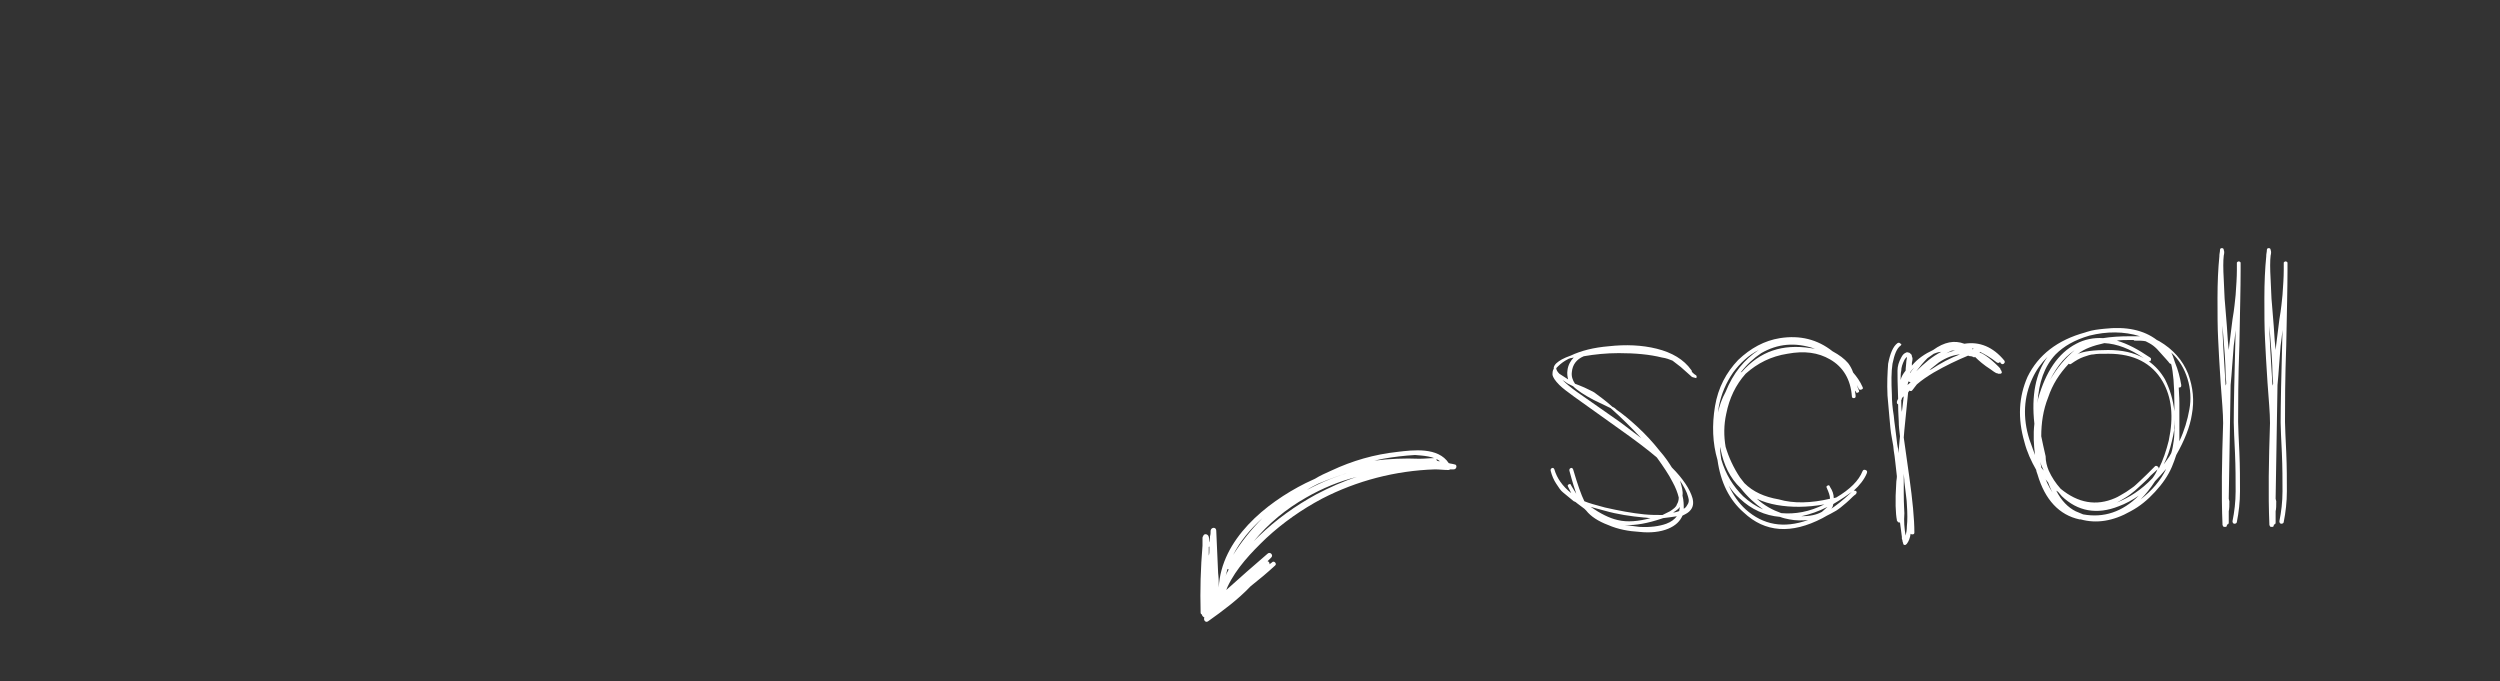 <?xml version="1.0" encoding="utf-8"?>

<svg version="1.1" id="Layer_1" xmlns="http://www.w3.org/2000/svg" xmlns:xlink="http://www.w3.org/1999/xlink" x="0px" y="0px"
	 viewBox="0 0 400 109" style="enable-background:new 0 0 400 109;" xml:space="preserve">
<rect x="0" y="0" width="400" height="109" fill="#333333" stroke="none"/>
<style type="text/css">
	.st0{fill:#FFFFFF;}
	.st1{enable-background:new    ;}
</style>
<path class="st0" d="M223.6,72.3c-3.7,0.4-7.2,1.4-10.6,3c-0.9,0.4-1.8,0.8-2.6,1.3c-0.5,0.2-1,0.5-1.5,0.7
	c-6.4,3.2-13.5,9-13.9,16.7c0-0.8,0-1.5-0.1-2.3c-0.1-2.3-0.2-4.5-0.3-6.8c0-0.6-0.8-0.6-0.9,0c0,0.3,0,0.6-0.1,0.9c0,0,0,0.1,0,0.2
	c0,0.3,0,0.5-0.1,0.8c0-0.3,0-0.6-0.1-0.9c-0.1-0.5-0.8-0.6-0.9-0.1c-0.1,0.1-0.1,0.2-0.1,0.3c0,0.4,0,0.8,0,1.2
	c-0.3,3.6-0.4,7.1-0.3,10.7c0,0.2,0.1,0.3,0.2,0.3c0,0.2,0.2,0.4,0.4,0.5c-0.2,0.4,0.2,0.9,0.6,0.6c2.4-1.7,4.8-3.5,6.8-5.6
	c1.4-1.1,2.7-2.2,3.9-3.3c0.4-0.3-0.2-0.9-0.5-0.5c-0.1,0.1-0.3,0.2-0.4,0.3c0.1-0.2-0.1-0.5-0.3-0.5c0.2-0.2,0.4-0.4,0.6-0.6
	c0.4-0.4-0.2-1-0.6-0.6c-2.2,1.9-4.4,3.8-6.6,5.8c0.1-0.2,0.1-0.3,0.2-0.5c1.4-3,3.8-5.5,6.2-7.8c2.7-2.5,5.7-4.6,8.9-6.3
	c5.6-2.9,11.8-4.5,18.1-4.7c0.7,0,1.4,0.1,2.1,0.1c0.1,0,0.2,0,0.3-0.1c0.2,0,0.4,0,0.6,0c0.5,0,0.6-0.8,0.1-0.8
	c-0.3-0.1-0.6-0.1-0.9-0.2C230.1,71.5,226.1,72,223.6,72.3z M193.5,88c0,0.3,0,0.6-0.1,0.9c0-0.5,0-0.9,0-1.4c0,0,0.1,0,0.1-0.1
	C193.5,87.7,193.5,87.9,193.5,88z M196.6,91.1c-0.2,0.4-0.4,0.7-0.5,1.1c0.1-0.4,0.2-0.8,0.3-1.2C196.4,91.1,196.5,91.1,196.6,91.1z
	 M197.3,88.8c1.1-2.2,2.8-4.2,4.7-5.9C200.2,84.7,198.6,86.7,197.3,88.8z M210.6,79.1c-3.3,1.8-6.4,4-9.2,6.7
	c-0.3,0.3-0.5,0.5-0.8,0.8c2.3-2.8,5.2-5.2,8.4-7c2.6-1.5,5.3-2.6,8.1-3.3C214.9,77,212.7,78,210.6,79.1z M209.1,78.4
	c0.6-0.4,1.2-0.7,1.8-1c1.9-0.8,3.8-1.5,5.7-2C214,76.1,211.5,77.1,209.1,78.4z M230.4,73.8c-0.2,0-0.3,0-0.5-0.1
	c0-0.2-0.2-0.4-0.4-0.4c-0.8,0-1.6,0.1-2.4,0.1c-2.4-0.1-4.8,0-7.2,0.3c0.5-0.1,0.9-0.2,1.4-0.3c1.7-0.3,3.4-0.5,5.1-0.6
	C227.7,72.9,229.4,73,230.4,73.8z"/>
<g class="st1">
	<path class="st0" d="M270.7,60.3l-0.9-0.8l-0.9-0.8c-0.5-0.4-0.9-0.7-1.3-1c-0.5-0.2-1-0.4-1.7-0.5c-2-0.5-4.3-0.7-6.9-0.7
		c-2,0-3.9,0.2-5.6,0.5c-1.2,0.5-1.8,1.4-1.9,2.5c-0.1,0.7,0.1,1.3,0.5,1.9c0.3,0.1,0.8,0.3,1.5,0.6c0.8,0.4,1.3,0.6,1.6,0.8
		c0.8,0.6,1.8,1.3,2.9,2.3c0.3,0.1,0.5,0.3,0.7,0.5c0.9,0.6,2,1.5,3.3,2.7c1.3,1.2,2.5,2.5,3.6,3.9c0.8,0.9,1.4,1.8,1.9,2.6
		c1.8,1.8,2.9,3.5,3.3,4.9c0.2,0.8,0.1,1.4-0.3,1.9c-0.3,0.4-0.7,0.6-1.3,0.9c-0.4,0.9-1.1,1.6-2.3,2.1c-1.2,0.5-2.8,0.7-4.6,0.5
		c-1.7-0.1-3.4-0.4-5-1.1c-1.6-0.6-2.8-1.4-3.5-2.3c-0.1-0.1-0.2-0.2-0.3-0.3l-1.2-0.9c-0.1-0.1-0.2-0.2-0.5-0.3l-1.7-1.4
		c-0.4-0.3-0.7-0.8-1.1-1.4c-0.4-0.6-0.7-1.3-0.9-2.1c0-0.2,0-0.3,0.2-0.4c0.2-0.1,0.3,0,0.4,0.2c0.4,1.4,1.3,2.7,2.7,3.8l-0.5-1
		c-0.1-0.2-0.1-0.3,0.1-0.4s0.3-0.1,0.4,0.2c0.4,0.7,0.7,1.1,0.8,1.3c-0.2-0.6-0.6-1.8-1.1-3.7c0-0.2,0-0.3,0.2-0.4s0.3,0,0.4,0.2
		c0.7,2.4,1.3,4.1,1.8,5.1c0.7,0.3,1.8,0.6,3.3,1c2.2,0.5,4.3,0.9,6.3,1.1c1,0.1,2,0.1,2.9,0.1c0.4-0.2,0.8-0.4,1.2-0.6
		c0.6-0.4,1-0.7,1.1-1.1c0.2-0.3,0.3-0.7,0.3-1.1c-0.2-0.8-0.5-1.6-1-2.5c-0.6-1.2-1.5-2.5-2.5-3.9c-1.4-1.2-3.5-2.8-6.2-4.7l-7-5
		c-1.1-0.8-1.9-1.4-2.4-1.9c-0.7-0.7-1-1.2-1.1-1.6c0-0.4,0-0.7,0.2-1v-0.2c0.1-0.5,0.6-0.9,1.3-1.3c0.4-0.2,0.8-0.4,1.4-0.6
		c1.7-0.8,3.7-1.3,6.1-1.5c2.7-0.3,5.3-0.2,7.7,0.4c2.4,0.6,4.3,1.7,5.5,3.4c0.1,0.1,0.1,0.2,0.1,0.3c0.2,0.2,0.4,0.4,0.6,0.5
		c0.2,0.1,0.2,0.3,0.1,0.5C271.1,60.4,270.9,60.4,270.7,60.3z M250.9,60.7c-0.1-0.4-0.2-0.9-0.1-1.5c0.1-0.8,0.5-1.5,1-2
		c-0.1,0-0.3,0.1-0.5,0.1l-0.3,0.1c-0.8,0.4-1.3,0.8-1.7,1.2l-0.3,0.3c0,0.3,0.2,0.6,0.5,0.9C250,60.1,250.4,60.4,250.9,60.7z
		 M251.7,61.8l-0.6-0.3c-0.3-0.1-0.6-0.4-1.1-0.7c0.5,0.5,1.3,1.2,2.3,1.9l7,4.9l3.3,2.5c-1.6-1.7-3.2-3.3-4.9-4.8L255,64
		C253.5,63.2,252.4,62.5,251.7,61.8z M254.7,63.2c0,0-0.1-0.1-0.3-0.2L254.7,63.2z M254.5,81.1c1.6,1.1,3,1.8,4.3,2.1
		c1.6,0.4,3.4,0.2,5.3-0.3c-0.4,0-0.7-0.1-1.1-0.1c-2.1-0.2-4.2-0.5-6.3-1.1L254.5,81.1z M260,84c0.8,0.1,1.5,0.2,2.3,0.3
		c1.7,0.1,3.2-0.1,4.3-0.5c0.8-0.3,1.3-0.7,1.7-1.2c-0.6,0.1-1.4,0.2-2.2,0.3l-0.3,0.1C263.7,83.7,261.7,84.1,260,84z M268.8,81.1
		c-0.2,0.3-0.6,0.6-1.1,0.9c0.3,0,0.6-0.1,0.9-0.2l0.1-0.1v-0.1C268.7,81.4,268.8,81.2,268.8,81.1z M269.2,79.3
		c0.2,0.8,0.2,1.5,0.2,2.1c0.2-0.1,0.4-0.3,0.5-0.5c0.3-0.4,0.4-0.8,0.2-1.4c-0.2-0.8-0.7-1.7-1.3-2.6
		C269.1,77.9,269.3,78.6,269.2,79.3z"/>
	<path class="st0" d="M292.8,79.8c0-0.5-0.2-1-0.5-1.7c-0.1-0.2-0.1-0.3,0.1-0.4c0.2-0.1,0.3-0.1,0.4,0.2c0.4,0.6,0.6,1.2,0.6,1.8
		l0.4-0.1c2.2-1.3,3.6-2.7,4.2-4.2c0.1-0.2,0.2-0.3,0.5-0.2c0.2,0.1,0.3,0.2,0.2,0.5c-0.4,1-1.2,2-2.1,2.8c0.1,0,0.3,0,0.4,0.1
		c0.1,0.1,0.1,0.3-0.1,0.5c-0.3,0.2-0.6,0.5-1,0.9c-0.4,0.4-0.7,0.6-0.8,0.7l-0.6,0.5c-0.3,0.2-0.5,0.4-0.7,0.5l-0.9,0.5
		c-0.4,0.2-0.8,0.4-1.3,0.7c-5,2.6-9.2,2.3-12.6-0.9c-2.3-2-3.7-4.8-4.2-8.4c-0.8-2.7-0.9-5.6-0.4-8.6c0.5-3,1.8-5.4,3.7-7.4
		c2-1.9,4.2-3.1,6.7-3.5c3.2-0.5,6,0.2,8.4,2.1c1.1,0.6,1.9,1.2,2.5,1.9c0.3,0.4,0.6,0.9,0.8,1.5c0.6,0.7,1.1,1.4,1.5,2.3
		c0.1,0.2,0.1,0.3-0.1,0.4c-0.2,0.1-0.4,0.1-0.5-0.1c-0.1-0.2-0.2-0.4-0.3-0.6c0.1,0.3,0.2,0.6,0.3,0.8c0.1,0.2,0.1,0.3-0.1,0.4
		c-0.2,0.1-0.3,0.1-0.4-0.2l-0.1-0.1c0,0.3,0.1,0.6,0.1,0.9c0,0.2-0.1,0.3-0.3,0.3c-0.2,0-0.3-0.1-0.3-0.3c-0.2-2.7-1.4-4.7-3.5-5.9
		c-1.9-1.1-4.1-1.4-6.8-0.9c-2.6,0.4-4.8,1.5-6.7,3.2c-1.6,1.8-2.6,3.9-3.1,6.4c-0.4,1.8-0.4,3.6-0.1,5.3c0.5,1.7,1.3,3.4,2.3,4.9
		l0.7,0.9c1.4,1.4,3.2,2.2,5.5,2.6C287,80.6,289.8,80.5,292.8,79.8z M276.1,62.7c1.2-3,3-5.2,5.3-6.7c-1.6,0.8-3,2.1-4.1,3.6
		c-1.1,1.6-1.9,3.4-2.3,5.5l-0.1,0.9C275.1,64.9,275.5,63.8,276.1,62.7z M275.3,71.9l-0.1-0.4c0,0.7,0.1,1.3,0.2,2
		c0.7,2.4,1.9,4.3,3.5,5.9c1,0.9,2,1.6,3.2,2.1c-1.3-0.9-2.5-2-3.6-3.4C276.8,76.5,275.8,74.4,275.3,71.9z M289.3,83.2
		c-1,0.1-2,0.1-3-0.1c-0.5-0.1-1-0.2-1.5-0.4c-2.4-0.2-4.6-1.2-6.4-2.9c-0.7-0.6-1.3-1.3-1.8-2.1c0.7,1.5,1.6,2.8,2.7,3.8
		C282.1,84,285.4,84.6,289.3,83.2z M278.7,59.5c2.9-3.3,6.5-4.5,11-3.8l0.7,0.1c-3.2-1.1-6-0.8-8.6,0.7c-1.2,0.8-2.3,1.8-3.3,3.1
		L278.7,59.5z M281.1,79.8c1.2,1.1,2.5,1.8,3.9,2.3c2.2,0.2,4.5-0.2,6.9-1.4c-2.8,0.5-5.3,0.5-7.6,0.1
		C283.2,80.6,282.1,80.3,281.1,79.8z M292.4,81.1c-1.4,0.7-2.8,1.2-4.2,1.5c1.3,0,2.4-0.2,3.3-0.7C291.8,81.6,292.1,81.4,292.4,81.1
		z M293,81.4c0.6-0.4,1.7-1.2,3.3-2.7c-0.7,0.5-1.7,1.2-2.9,1.9l-0.1,0.1C293.3,80.9,293.2,81.2,293,81.4z"/>
	<path class="st0" d="M304.1,55.3c-0.6,0.4-1,1.4-1.3,2.9c-0.2,1.3-0.2,2.9-0.1,4.9c0,1.1,0.1,2.2,0.3,3.4c0.1,1.2,0.3,2.3,0.4,3.3
		c0.1,1,0.2,1.7,0.3,2l0.1,0.7c0-0.8,0.1-1.7,0.2-2.7c-0.1-0.8-0.2-1.6-0.2-2.4c0-0.4-0.1-1.3-0.1-2.7c-0.2-0.1-0.2-0.2-0.2-0.4
		c0-0.1,0.1-0.3,0.2-0.5c-0.1-2.3-0.1-3.8-0.1-4.5c0-0.7,0.2-1.4,0.6-2.1c0.2-0.4,0.4-0.6,0.6-0.7c0.2-0.1,0.3-0.2,0.5-0.1
		c0.2,0,0.3,0.1,0.5,0.3c0,0,0.1,0.1,0.1,0.3c0,0.1,0.1,0.2,0.1,0.3c0,0.2,0,0.4-0.1,0.8v0.4c0.9-1.1,2.1-1.9,3.4-2.5
		c1.8-1.3,3.4-1.6,5-1c2.4-0.4,4.6,0.5,6.4,2.7c0.1,0.2,0.1,0.3-0.1,0.5c-0.2,0.1-0.3,0.1-0.5-0.1l-0.1-0.2
		c-0.1,0.2-0.3,0.2-0.5,0.1c-1-0.8-1.9-1.3-2.7-1.7c0,0,0,0.1-0.1,0.1c0.4,0.1,0.7,0.3,1,0.5c0.6,0.4,1.3,1,2.1,1.8
		c0.2,0.2,0.3,0.3,0.3,0.5c0.1,0,0.1,0.1,0.1,0.1c0,0.1,0.1,0.2,0.1,0.2c0,0.2-0.1,0.3-0.3,0.3c0,0-0.1,0-0.2,0h-0.1
		c0,0-0.1-0.1-0.3-0.1c-0.2-0.1-0.5-0.3-0.9-0.6c-1.1-0.7-1.9-1.4-2.5-2c-0.1,0.1-0.2,0.1-0.3,0c-0.1,0-0.2-0.1-0.3-0.1
		c-0.1,0-0.3,0-0.5-0.1c-1.7,0.7-3.6,1.6-5.5,2.7c-1,0.6-1.9,1.2-2.7,1.9l-0.7,0.9c-0.1,0.2-0.3,0.2-0.5,0.1l-0.2,0.3l-0.6,6
		l-0.1,1.2l0.9,6.4c0.5,3.6,0.8,6.6,0.8,8.8c0,0.2-0.1,0.3-0.3,0.3c-0.1,0-0.2,0-0.3-0.1c-0.1,0.7-0.3,1.2-0.6,1.6
		c-0.1,0.1-0.2,0.2-0.3,0.2c-0.2,0-0.3-0.1-0.3-0.3c0-0.1-0.1-0.2-0.1-0.3c0-0.1,0-0.2-0.1-0.4v-0.3c-0.1-0.8-0.2-1.5-0.3-2.3h-0.1
		c-0.1,0-0.2,0-0.2-0.1c-0.1,0-0.1,0-0.1-0.1l-0.1-0.1v-0.1c-0.2-1-0.3-3-0.1-5.9c0-0.4,0.1-0.7,0.1-1.1c-0.2-1.6-0.3-3-0.5-4.1
		c0-0.3-0.1-1-0.3-2s-0.3-2.2-0.4-3.4c-0.1-1.2-0.2-2.3-0.3-3.4c-0.1-2,0-3.7,0.1-5.1c0.3-1.6,0.8-2.8,1.5-3.3
		c0.2-0.1,0.3-0.1,0.5,0.1C304.3,55,304.2,55.2,304.1,55.3z M304.1,60.8c0.1-0.5,0.4-1,0.8-1.5c0-0.5,0.1-1,0.1-1.3
		c0-0.3,0.1-0.6,0.1-0.7v-0.1v-0.1c-0.1,0.1-0.3,0.3-0.4,0.5c-0.3,0.6-0.5,1.2-0.5,1.7C304.1,59.7,304.1,60.2,304.1,60.8z
		 M304.3,63.7v0.1c0,0.1-0.1,0.2-0.1,0.2c0,0.7,0,1.3,0.1,1.9l0.3-2.5C304.4,63.6,304.4,63.6,304.3,63.7z M304.3,73.2
		C304.3,73.1,304.3,73.1,304.3,73.2V73V73.2z M304.9,85.7c0.1-0.4,0.2-0.9,0.2-1.5c0.1-0.9,0.1-2,0-3.5c0-0.6-0.2-1.8-0.4-3.6
		c0-0.5-0.1-1-0.1-1.3c0,0.3,0,1.3,0,3.1c0,1.8,0.1,2.9,0.1,3.2C304.6,83.4,304.7,84.6,304.9,85.7z M308.5,58.5
		c-0.8,0.8-1.7,1.6-2.5,2.5c-0.1,0.2-0.3,0.2-0.5,0.1l-0.1-0.1l-0.1,0.2l-0.1,0.4l0.8-0.7C306.9,60,307.7,59.2,308.5,58.5z
		 M306.3,58.8l-0.4,0.4c-0.1,0.1-0.2,0.3-0.3,0.4v0.1C305.8,59.4,306,59.1,306.3,58.8z M310.6,56.3c-0.5,0-0.9,0.2-1.2,0.3l-1,0.7
		c-0.6,0.6-1.2,1.3-1.8,2.1C307.9,58.1,309.2,57,310.6,56.3z M313.6,56.7c-1.1,0.1-2.2,0.5-3.4,1.3l-1.5,1.2l0.3-0.1
		C310.5,58.1,312,57.3,313.6,56.7z M310.9,56.8c0.7-0.4,1.3-0.6,1.9-0.7h-0.5C312,56.2,311.5,56.5,310.9,56.8z M315.5,55.7
		c0,0,0.1,0.1,0.1,0.2l0.2-0.1C315.8,55.8,315.6,55.8,315.5,55.7z"/>
	<path class="st0" d="M348.2,72.8c-0.2,0.6-0.4,1.2-0.7,1.9c-0.6,1.4-1.5,2.7-2.7,4s-2.4,2.3-3.9,3.1c-2.8,1.6-5.5,2-8,1.3h-0.2
		c-3.2-0.7-5.5-3.1-6.7-7.2c-0.1-0.3-0.2-0.5-0.2-0.7c-0.8-1.4-1.5-2.9-1.9-4.5c-1.1-3.8-0.9-7.2,0.5-10.4c1.7-3.5,4.8-5.9,9.2-7.1
		l0.3-0.1c0.9-0.3,1.8-0.4,2.8-0.5c3.5-0.4,6.3,0.2,8.4,1.8l0.4,0.2c2.2,1.3,3.7,3,4.6,5.2c0.8,2.2,1,4.3,0.6,6.5
		C350.4,68.3,349.5,70.5,348.2,72.8z M327.6,57.1c-1,1-1.8,2.1-2.4,3.4c-1.4,3-1.6,6.3-0.5,9.8c0.3,0.8,0.6,1.7,0.9,2.5
		c-0.2-1.6-0.3-3.3-0.1-5C325,63.3,325.7,59.7,327.6,57.1z M334.3,53.7c-2.4,0.7-4.1,1.7-5.4,3c-1.8,1.9-2.7,4.5-2.9,7.8l0.1-0.7
		c1.2-4.3,3.2-7.3,6.1-8.8c1.3-0.7,2.8-1,4.3-0.9c1.2-0.2,2.7-0.3,4.3-0.3h1.6C339.8,53,337.1,53,334.3,53.7z M327.8,75.3
		c0.5,1.1,1.1,2,1.9,2.9c2.8,2.3,5.7,2.8,8.7,1.5c0.5-0.2,1.1-0.6,1.8-1c0.7-0.5,1.2-0.8,1.5-1.1c0.3-0.3,0.9-0.8,1.8-1.7l1.3-1.3
		c0.1-0.1,0.3-0.1,0.5,0.1c0,0,0.1,0.1,0.1,0.3c0.7-1.4,1.2-2.9,1.6-4.5c0.8-3.8,0.5-6.9-1-9.5c-1.7-2.9-4.6-4.4-8.6-4.4
		c-1.2,0-2,0-2.4,0.1c-0.5,0-1,0.2-1.6,0.4s-1.3,0.6-2,1.1c-0.1,0.1-0.3,0.1-0.4,0c-1.5,1.6-2.6,3.3-3.3,5.4c-0.8,2-1.1,4.1-1.1,6.2
		c0.2,0.9,0.4,2,0.7,3.2C327.3,73.8,327.5,74.6,327.8,75.3z M327,75.3c-0.2-0.4-0.4-0.9-0.6-1.4c0.1,0.3,0.2,0.6,0.2,0.9L327,75.3z
		 M327.7,77.2l-0.4-0.5c0.4,1,0.9,1.8,1.4,2.6C328.3,78.7,328,78,327.7,77.2z M332.5,55.7c-1.8,1-3.3,2.7-4.5,5.1
		c1.1-1.9,2.4-3.5,4.1-4.9C332.2,55.9,332.3,55.8,332.5,55.7z M329,78.5c0.8,1.6,1.9,2.7,3.1,3.3c0.4,0.2,0.8,0.3,1.2,0.5
		c3.3,0.6,6.3-0.4,8.9-3c-1,0.7-2.1,1.3-3.2,1.7c-3.5,1.4-6.6,0.8-9.1-1.6c-0.2-0.2-0.4-0.5-0.6-0.7L329,78.5z M332.3,56.7
		c1-0.5,2.7-0.7,5-0.7c2.2,0,4.1,0.4,5.7,1.3c-2.2-1.5-4.3-2.3-6.3-2.4c-1.8,0.4-3.2,0.9-4.2,1.7L332.3,56.7z M338.7,80.4
		L338.7,80.4c2-0.8,3.9-2,5.7-3.9c0.3-0.4,0.6-0.9,0.8-1.4l-1.1,1c-0.5,0.6-1,1-1.3,1.3l-1.2,1.1c-0.5,0.4-1,0.8-1.5,1.1
		S339.1,80.2,338.7,80.4z M347.1,58.1c-0.1-0.2-0.6-0.7-1.3-1.5c-0.5-0.6-0.9-1-1.3-1.3c-0.4-0.3-0.8-0.5-1.2-0.7
		c-0.5-0.1-1-0.1-1.7-0.1c-0.1,0-0.2,0-0.2-0.1h-0.6c-0.8,0-1.4,0-2.1,0.1c1.7,0.5,3.4,1.4,5.3,2.7c0.2,0.1,0.2,0.3,0.1,0.5
		c0,0.1-0.1,0.1-0.3,0.1c1.1,0.8,1.9,1.7,2.6,2.9c0.8,1.6,1.3,3.3,1.5,5.1c0-0.6,0-1,0-1.2c0-3-0.2-5.1-0.5-6.3l-0.1-0.1
		C347.3,58.2,347.2,58.2,347.1,58.1z M346.6,75c-0.6,0.7-1.2,1.4-1.8,2c-0.7,1.1-1.5,2.1-2.3,2.9C344.3,78.5,345.7,76.9,346.6,75z
		 M348,67.1c0,1.1-0.2,2.3-0.5,3.5c-0.3,1.3-0.7,2.5-1.3,3.7l0.5-0.7c0.3-0.4,0.5-0.7,0.7-1.1c0.2-0.6,0.3-1.3,0.4-2
		c0.1-0.7,0.1-1.3,0.1-1.7C348,68.5,348,67.9,348,67.1z M348.6,62c0,0.5,0.1,1.4,0.1,2.5c0,3.5,0,5.5,0,6.1c0.8-1.7,1.3-3.4,1.6-5.1
		c0.3-1.6,0.2-3.3-0.3-4.9c-0.5-1.6-1.3-3-2.6-4.2c0.1,0.2,0.2,0.4,0.3,0.7c0.1,0.3,0.2,0.6,0.3,0.9c0.5,1.2,0.8,2.4,1,3.6
		c0,0.2,0,0.4-0.3,0.4H348.6z"/>
	<path class="st0" d="M355.8,40.9c-0.1,0.8-0.1,2.1,0,3.8c0.1,1.7,0.1,3,0.2,3.8l0.3,3.7c0.1,1.7,0.2,3,0.3,3.8l0.1-0.9l0.5-4
		c0.3-1.7,0.4-3,0.5-3.9c0.1-1.5,0.2-2.8,0.2-4v-0.1v-0.7v-0.1v-0.1v-0.1V42V42l0.1-0.1c0.1-0.1,0.3-0.1,0.4,0l0.1,0.1V42v0.1v0.1
		v0.1v0.2v0.7v0.1c0,2.6-0.1,6.6-0.2,11.9c-0.2,5.4-0.2,9.5-0.2,12.3c0,0.9,0.1,2.6,0.2,4.9c0.1,2.3,0.1,4.4,0.1,6.2
		c0,1.7-0.2,3.4-0.5,4.9c0,0.2-0.2,0.3-0.4,0.3c-0.2,0-0.3-0.2-0.3-0.4c0.3-1.5,0.5-3.1,0.5-4.8c0-1.8,0-3.8-0.1-6.1
		c-0.1-2.3-0.2-3.9-0.2-4.9c0-2.6,0.1-7.5,0.3-14.8c-0.1,1-0.2,1.8-0.3,2.5c-0.2,2.2-0.3,4.3-0.5,6.3c0,0.9-0.1,7-0.3,18.2
		c0,0.1,0.1,0.3,0.1,0.4c0,0.7,0,1.2-0.1,1.6v0.1v1.7c0,0.2-0.1,0.3-0.2,0.3c0,0-0.1,0.1-0.1,0.1v0.1c0,0.1-0.1,0.2-0.2,0.2
		c-0.1,0-0.2,0-0.3,0l-0.1-0.1l-0.1-0.2v-0.1c-0.2-4.8-0.1-10.2,0.1-16.2c0-1.6-0.2-3.7-0.4-6.5c-0.2-2.8-0.3-5.1-0.4-7
		c-0.1-1.9-0.1-4-0.1-6.5c0-2.5,0.1-4.7,0.3-6.7v-0.1c0-0.3,0.1-0.6,0.1-0.9c0-0.2,0.1-0.3,0.3-0.3c0.2,0,0.3,0.1,0.3,0.3
		C355.9,40.2,355.9,40.5,355.8,40.9z M356.2,61.4c0-0.5-0.1-1-0.1-1.5c0-1.6-0.2-4.2-0.5-7.8c0,1.6,0.2,4.9,0.5,9.6L356.2,61.4z"/>
	<path class="st0" d="M363.3,40.9c-0.1,0.8-0.1,2.1,0,3.8c0.1,1.7,0.1,3,0.2,3.8l0.3,3.7c0.1,1.7,0.2,3,0.3,3.8l0.1-0.9l0.5-4
		c0.3-1.7,0.4-3,0.5-3.9c0.1-1.5,0.2-2.8,0.2-4v-0.1v-0.7v-0.1v-0.1v-0.1V42V42l0.1-0.1c0.1-0.1,0.3-0.1,0.4,0L366,42V42v0.1v0.1
		v0.1v0.2v0.7v0.1c0,2.6-0.1,6.6-0.2,11.9c-0.2,5.4-0.2,9.5-0.2,12.3c0,0.9,0.1,2.6,0.2,4.9c0.1,2.3,0.1,4.4,0.1,6.2
		c0,1.7-0.2,3.4-0.5,4.9c0,0.2-0.2,0.3-0.4,0.3c-0.2,0-0.3-0.2-0.3-0.4c0.3-1.5,0.5-3.1,0.5-4.8c0-1.8,0-3.8-0.1-6.1
		c-0.1-2.3-0.2-3.9-0.2-4.9c0-2.6,0.1-7.5,0.3-14.8c-0.1,1-0.2,1.8-0.3,2.5c-0.2,2.2-0.3,4.3-0.5,6.3c0,0.9-0.1,7-0.3,18.2
		c0,0.1,0.1,0.3,0.1,0.4c0,0.7,0,1.2-0.1,1.6v0.1v1.7c0,0.2-0.1,0.3-0.2,0.3c0,0-0.1,0.1-0.1,0.1v0.1c0,0.1-0.1,0.2-0.2,0.2
		c-0.1,0-0.2,0-0.3,0l-0.1-0.1l-0.1-0.2v-0.1c-0.2-4.8-0.1-10.2,0.1-16.2c0-1.6-0.2-3.7-0.4-6.5c-0.2-2.8-0.3-5.1-0.4-7
		c-0.1-1.9-0.1-4-0.1-6.5c0-2.5,0.1-4.7,0.3-6.7v-0.1c0-0.3,0.1-0.6,0.1-0.9c0-0.2,0.1-0.3,0.3-0.3c0.2,0,0.3,0.1,0.3,0.3
		C363.4,40.2,363.4,40.5,363.3,40.9z M363.7,61.4c0-0.5-0.1-1-0.1-1.5c0-1.6-0.2-4.2-0.5-7.8c0,1.6,0.2,4.9,0.5,9.6L363.7,61.4z"/>
</g>
</svg>
